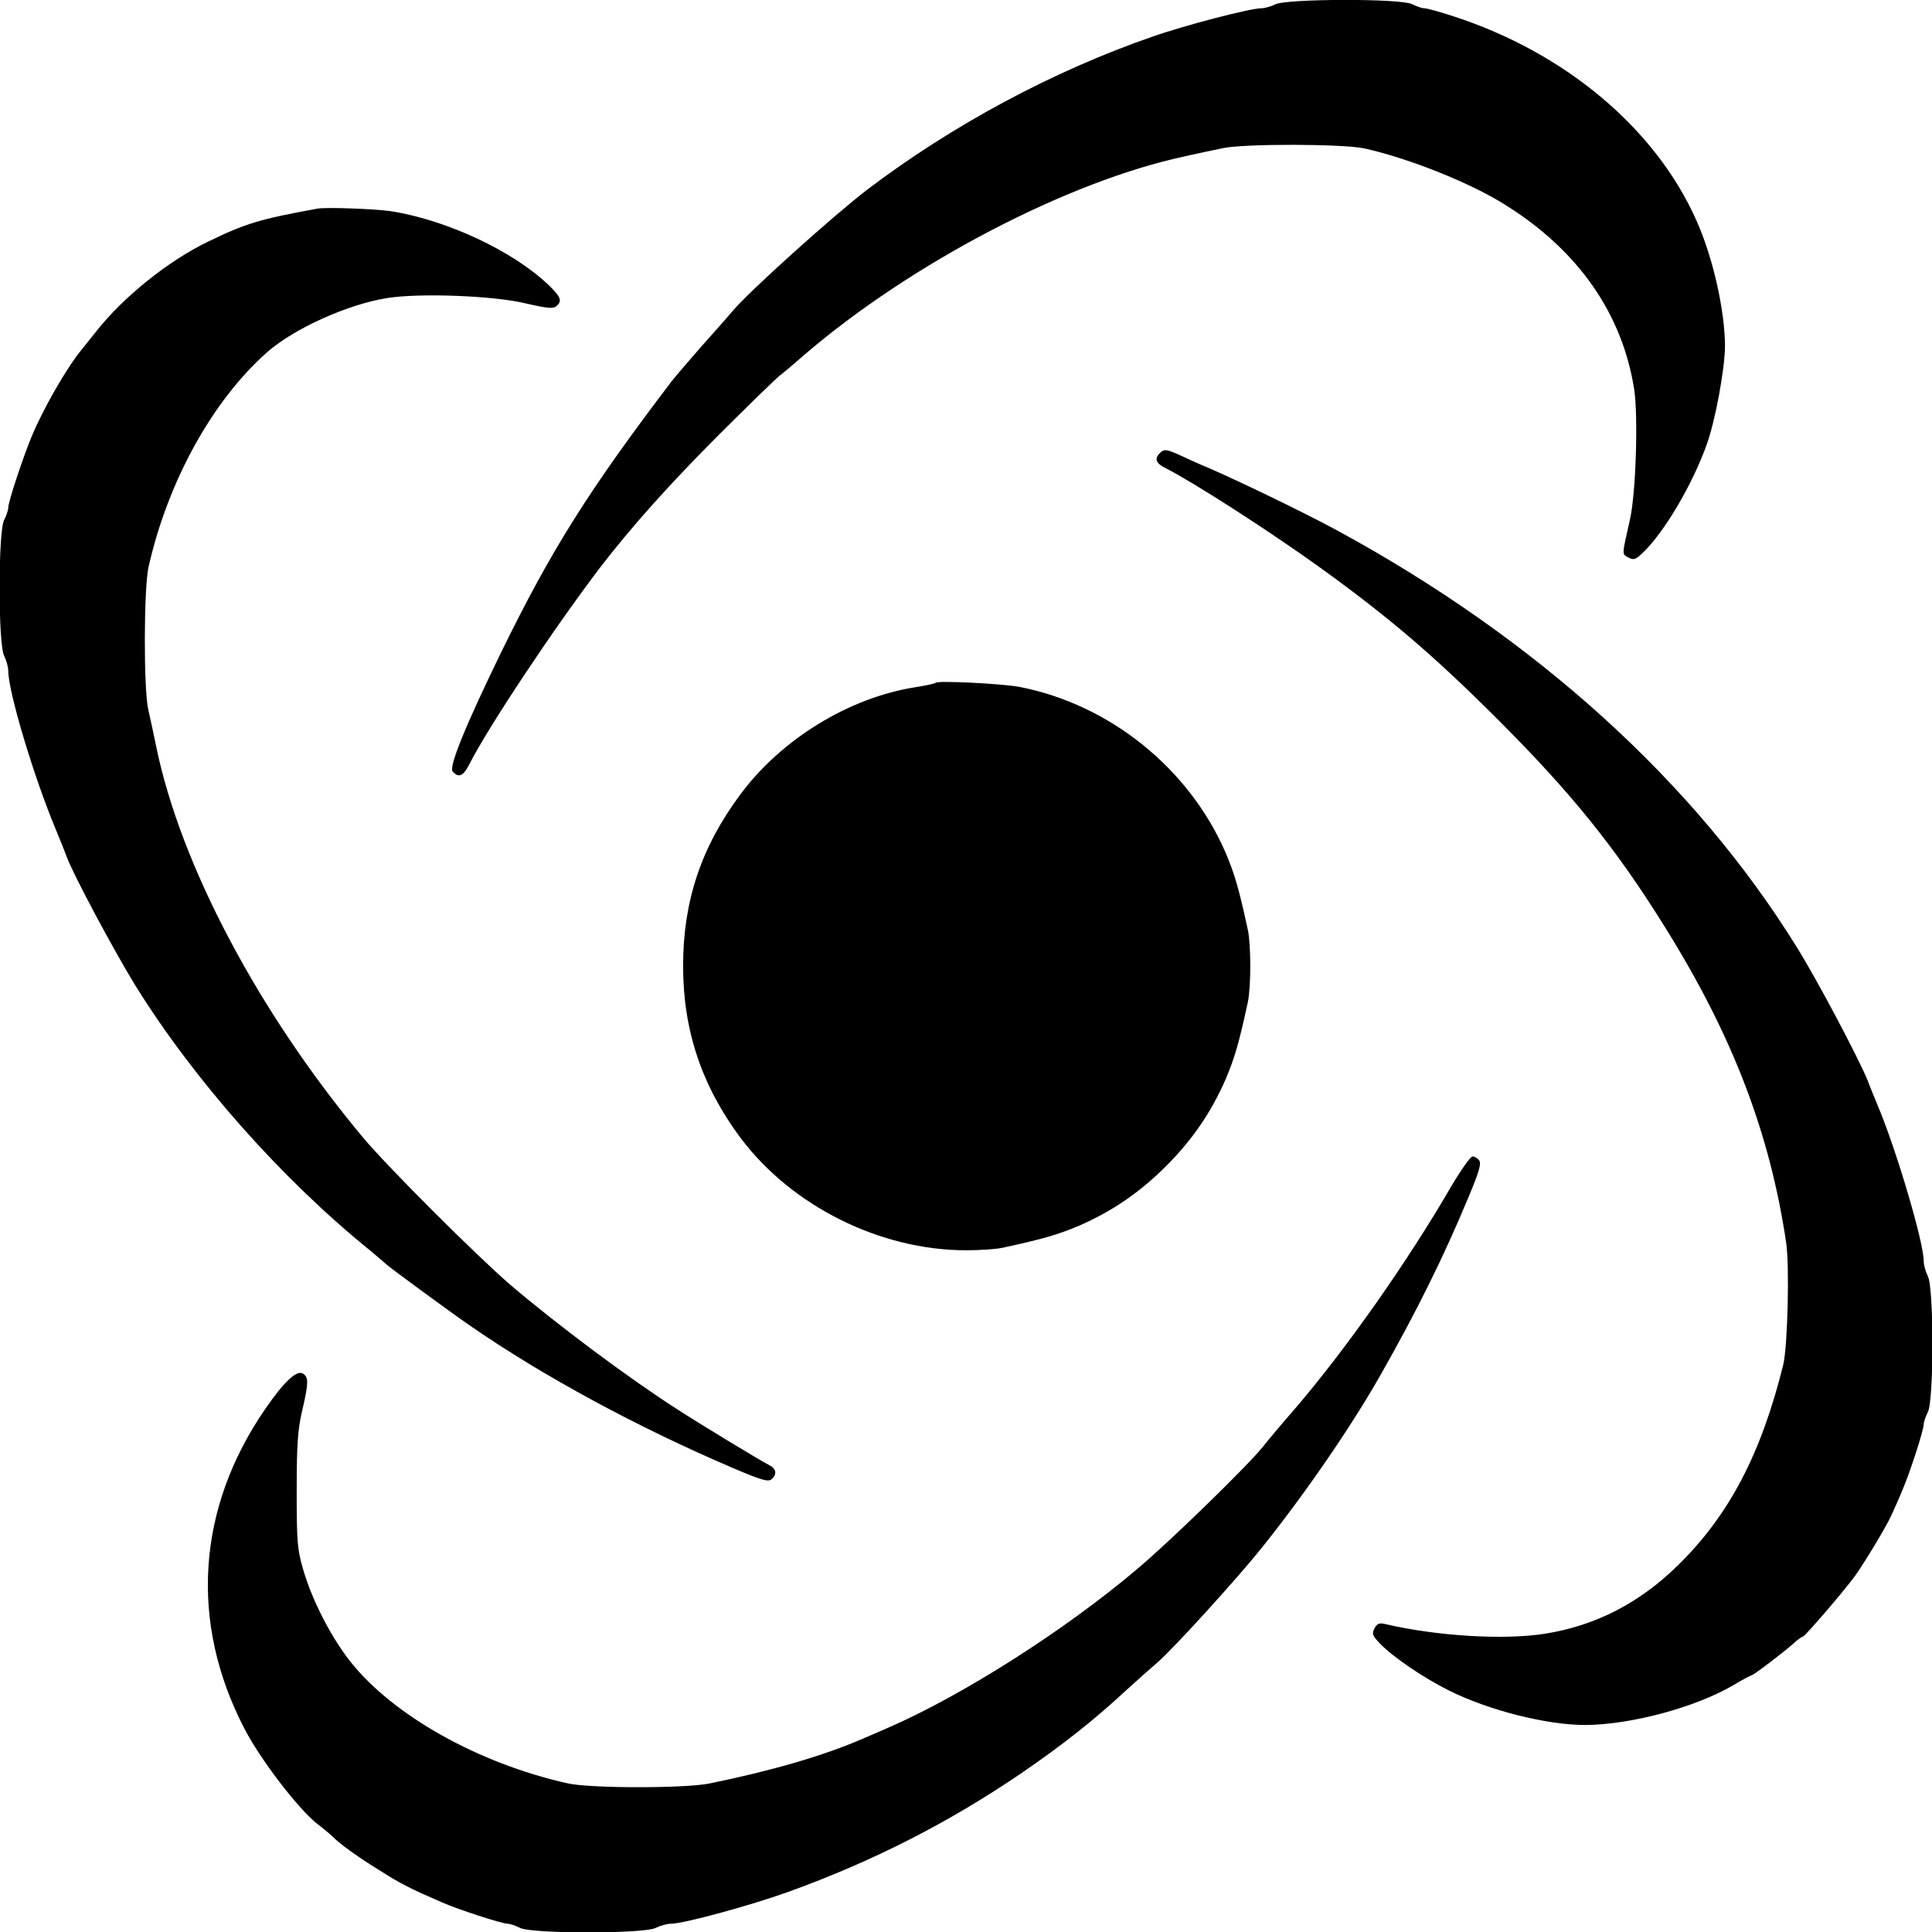 <svg version="1.0" xmlns="http://www.w3.org/2000/svg" width="700pt" height="700pt" viewBox="0 0 700 700" preserveAspectRatio="xMidYMid meet">
<g transform="translate(0,700) scale(0.1,-0.1)" fill="#000000" stroke="none">
<path d="M4620 6984 c-14 -7 -37 -14 -51 -14 -39 0 -278 -62 -394 -103 -359
-124 -726 -321 -1034 -555 -119 -91 -426 -367 -483 -435 -24 -28 -78 -89 -120
-136 -42 -48 -89 -103 -105 -123 -301 -396 -435 -609 -618 -983 -129 -265
-189 -413 -175 -430 21 -25 39 -17 60 25 70 138 310 498 473 712 111 145 253
304 432 483 105 105 204 201 220 214 17 13 57 47 90 76 387 332 956 629 1380
719 44 10 105 23 135 29 78 17 438 16 515 -1 163 -37 384 -125 510 -205 264
-165 423 -394 466 -668 15 -98 6 -382 -16 -474 -29 -129 -29 -122 -5 -135 19
-10 26 -8 52 17 77 73 180 247 232 393 31 86 66 276 66 358 -1 130 -44 320
-103 452 -148 334 -475 609 -881 741 -49 16 -96 29 -105 29 -9 0 -29 7 -45 15
-40 21 -458 20 -496 -1z"></path>
<path d="M1150 6244 c-210 -38 -261 -54 -395 -119 -144 -69 -307 -200 -405
-324 -19 -24 -45 -56 -56 -70 -54 -66 -138 -213 -180 -314 -32 -78 -84 -235
-84 -256 0 -9 -7 -29 -15 -45 -22 -41 -22 -451 0 -492 8 -16 15 -41 15 -55 0
-75 92 -382 170 -569 17 -41 36 -88 42 -105 25 -67 170 -338 248 -465 213
-343 529 -700 850 -960 30 -25 57 -48 60 -51 7 -8 222 -166 300 -220 267 -185
609 -370 958 -519 99 -42 125 -50 137 -40 21 18 18 38 -7 51 -37 19 -246 146
-333 202 -182 117 -433 305 -605 451 -122 105 -445 427 -536 536 -377 452
-660 986 -748 1415 -9 44 -22 105 -29 135 -17 77 -16 437 1 515 70 311 232
604 430 779 98 86 291 173 434 196 118 19 389 9 506 -20 74 -17 96 -19 107
-10 23 19 18 33 -27 77 -130 124 -369 236 -573 268 -55 8 -234 15 -265 9z"></path>
<path d="M4202 5358 c-20 -20 -14 -37 21 -54 109 -56 374 -227 558 -359 252
-182 413 -319 649 -555 263 -263 424 -462 603 -750 244 -391 380 -745 439
-1145 12 -87 5 -373 -11 -440 -80 -323 -196 -544 -380 -725 -139 -137 -299
-220 -482 -249 -147 -24 -395 -9 -581 35 -21 5 -29 1 -38 -16 -10 -19 -8 -26
21 -56 45 -47 158 -124 247 -168 145 -73 356 -126 496 -126 165 1 401 64 539
146 32 19 61 34 63 34 7 0 121 87 154 117 14 13 28 23 32 23 7 0 148 164 189
220 35 49 113 178 132 220 43 94 61 142 88 224 16 49 29 96 29 105 0 9 7 29
15 45 22 41 22 451 0 492 -8 16 -15 40 -15 55 0 67 -97 397 -166 562 -14 34
-31 75 -37 92 -33 81 -184 367 -258 485 -370 597 -946 1118 -1664 1508 -121
66 -399 200 -500 241 -11 5 -41 18 -66 30 -53 24 -61 25 -77 9z"></path>
<path d="M3390 4526 c-3 -3 -37 -10 -74 -16 -241 -38 -486 -189 -634 -389
-142 -191 -207 -387 -207 -621 0 -234 68 -435 209 -624 186 -247 506 -406 817
-406 49 0 108 4 131 9 152 33 202 48 280 81 118 52 217 119 313 215 96 96 163
195 215 313 33 78 48 128 81 280 12 55 12 209 0 264 -33 152 -48 202 -81 280
-133 305 -419 535 -745 599 -64 12 -297 24 -305 15z"></path>
<path d="M5259 2703 c-160 -276 -382 -591 -567 -807 -43 -49 -96 -112 -118
-140 -57 -70 -338 -344 -454 -441 -262 -222 -630 -456 -900 -574 -30 -13 -73
-32 -95 -41 -137 -60 -329 -116 -555 -162 -89 -18 -435 -18 -515 1 -322 72
-631 246 -785 440 -71 90 -140 224 -172 336 -21 72 -23 101 -23 285 0 166 4
220 19 285 24 103 25 125 4 138 -22 15 -69 -29 -137 -128 -248 -360 -275 -773
-76 -1157 57 -111 194 -290 263 -345 26 -20 52 -42 57 -47 22 -24 94 -76 171
-123 75 -48 113 -67 224 -115 58 -26 219 -78 239 -78 9 0 29 -7 45 -15 41 -22
451 -22 492 0 16 8 41 15 55 15 46 0 288 66 424 115 308 111 582 251 845 430
150 103 260 189 385 305 33 30 81 73 107 95 61 53 292 307 382 420 160 200
324 440 429 625 131 231 229 429 317 641 40 95 48 124 39 135 -6 8 -17 14 -24
14 -7 0 -41 -48 -76 -107z"></path>
</g>
</svg>